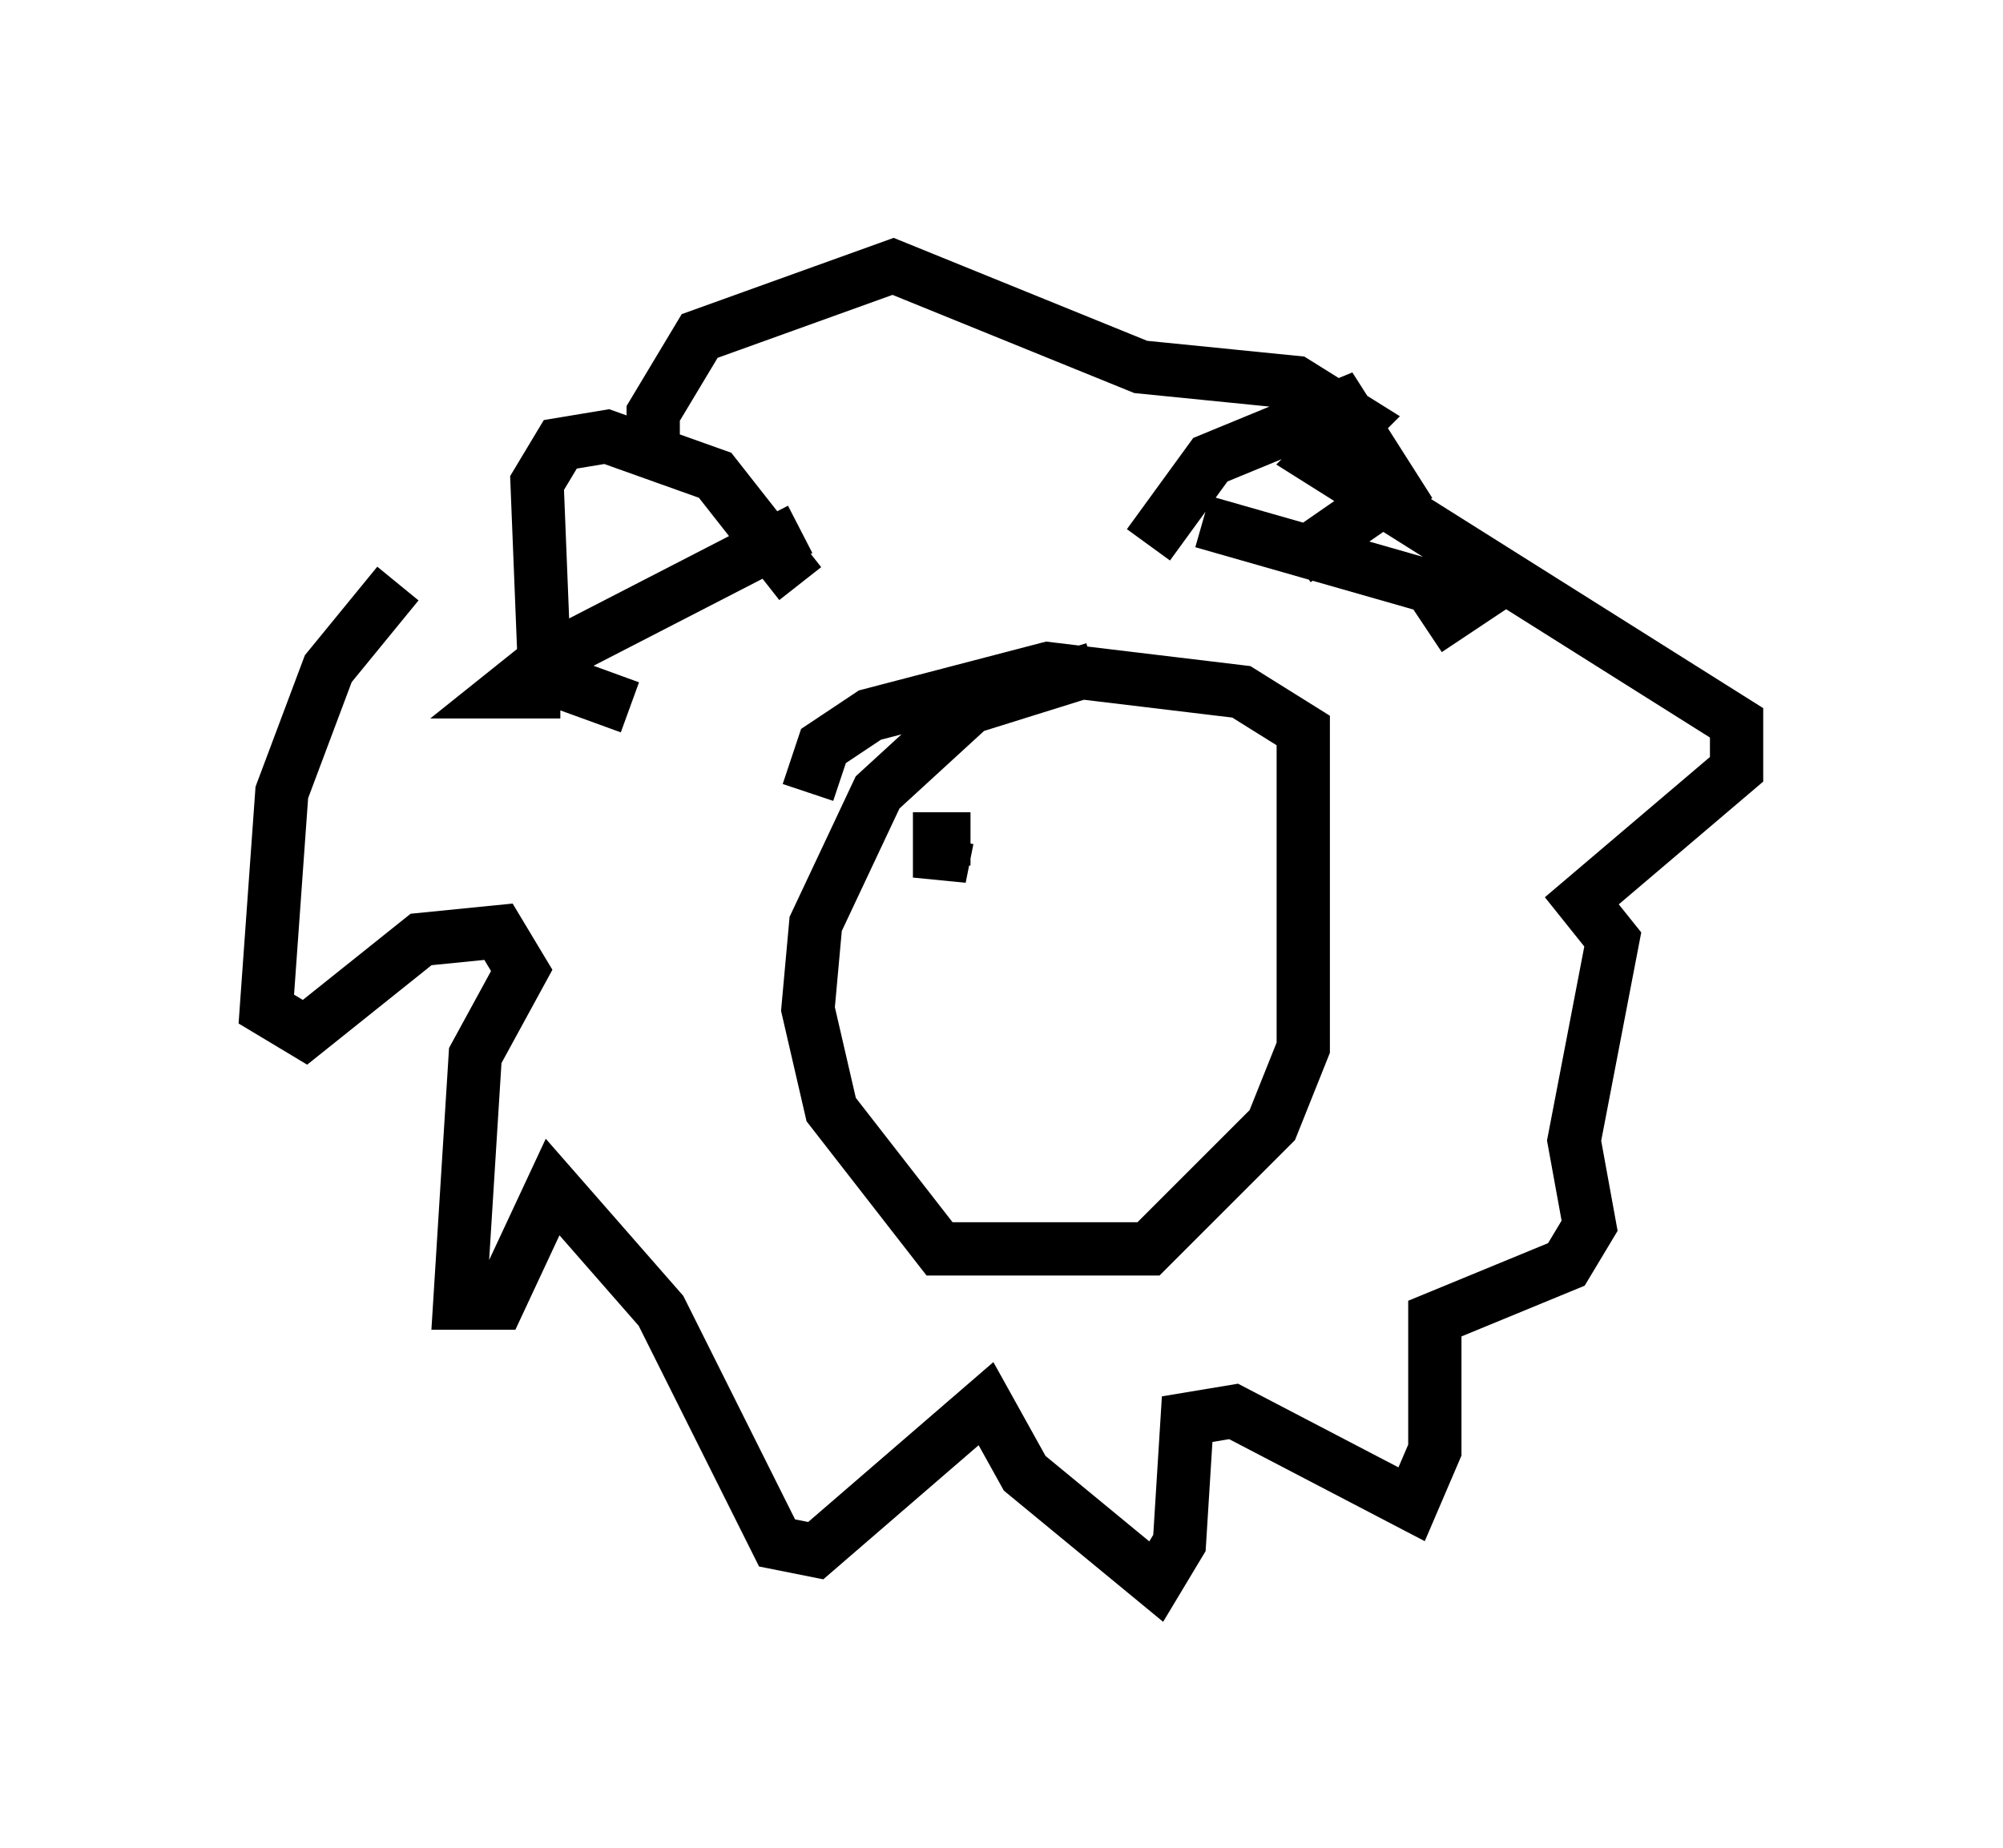 <?xml version="1.0" encoding="utf-8" ?>
<svg baseProfile="full" height="34.693" version="1.1" width="37.598" xmlns="http://www.w3.org/2000/svg" xmlns:ev="http://www.w3.org/2001/xml-events" xmlns:xlink="http://www.w3.org/1999/xlink"><defs /><rect fill="white" height="34.693" width="37.598" x="0" y="0" /><path d="M9.648, 9.358 m-2.179, 1.598 l-1.307, 1.598 -0.872, 2.324 l-0.291, 4.067 0.726, 0.436 l2.179, -1.743 1.453, -0.145 l0.436, 0.726 -0.872, 1.598 l-0.291, 4.648 0.726, 0.0 l1.017, -2.179 2.034, 2.324 l2.179, 4.358 0.726, 0.145 l3.196, -2.76 0.726, 1.307 l2.469, 2.034 0.436, -0.726 l0.145, -2.324 0.872, -0.145 l3.341, 1.743 0.436, -1.017 l0.0, -2.469 2.469, -1.017 l0.436, -0.726 -0.291, -1.598 l0.726, -3.777 -0.581, -0.726 l2.905, -2.469 0.0, -0.872 l-7.844, -4.939 0.726, -0.726 l-1.162, -0.726 -2.905, -0.291 l-4.648, -1.888 -3.631, 1.307 l-0.872, 1.453 0.0, 0.872 m2.76, 2.324 l-1.598, -2.034 -2.034, -0.726 l-0.872, 0.145 -0.436, 0.726 l0.145, 3.631 1.598, 0.581 m3.196, -3.341 l-4.793, 2.469 -0.726, 0.581 l1.017, 0.0 m11.039, -2.76 l1.162, -1.598 2.469, -1.017 l1.017, 1.598 -1.888, 1.307 m-1.743, -0.726 l5.084, 1.453 -0.872, 0.581 m-6.246, 0.726 l-2.324, 0.726 -1.743, 1.598 l-1.162, 2.469 -0.145, 1.598 l0.436, 1.888 2.034, 2.615 l3.922, 0.0 2.324, -2.324 l0.581, -1.453 0.0, -5.955 l-1.162, -0.726 -3.631, -0.436 l-3.341, 0.872 -0.872, 0.581 l-0.291, 0.872 m2.615, 0.872 l-0.145, 0.726 0.0, -0.726 l0.581, 0.0 " fill="none" stroke="black" stroke-width="1" /></svg>